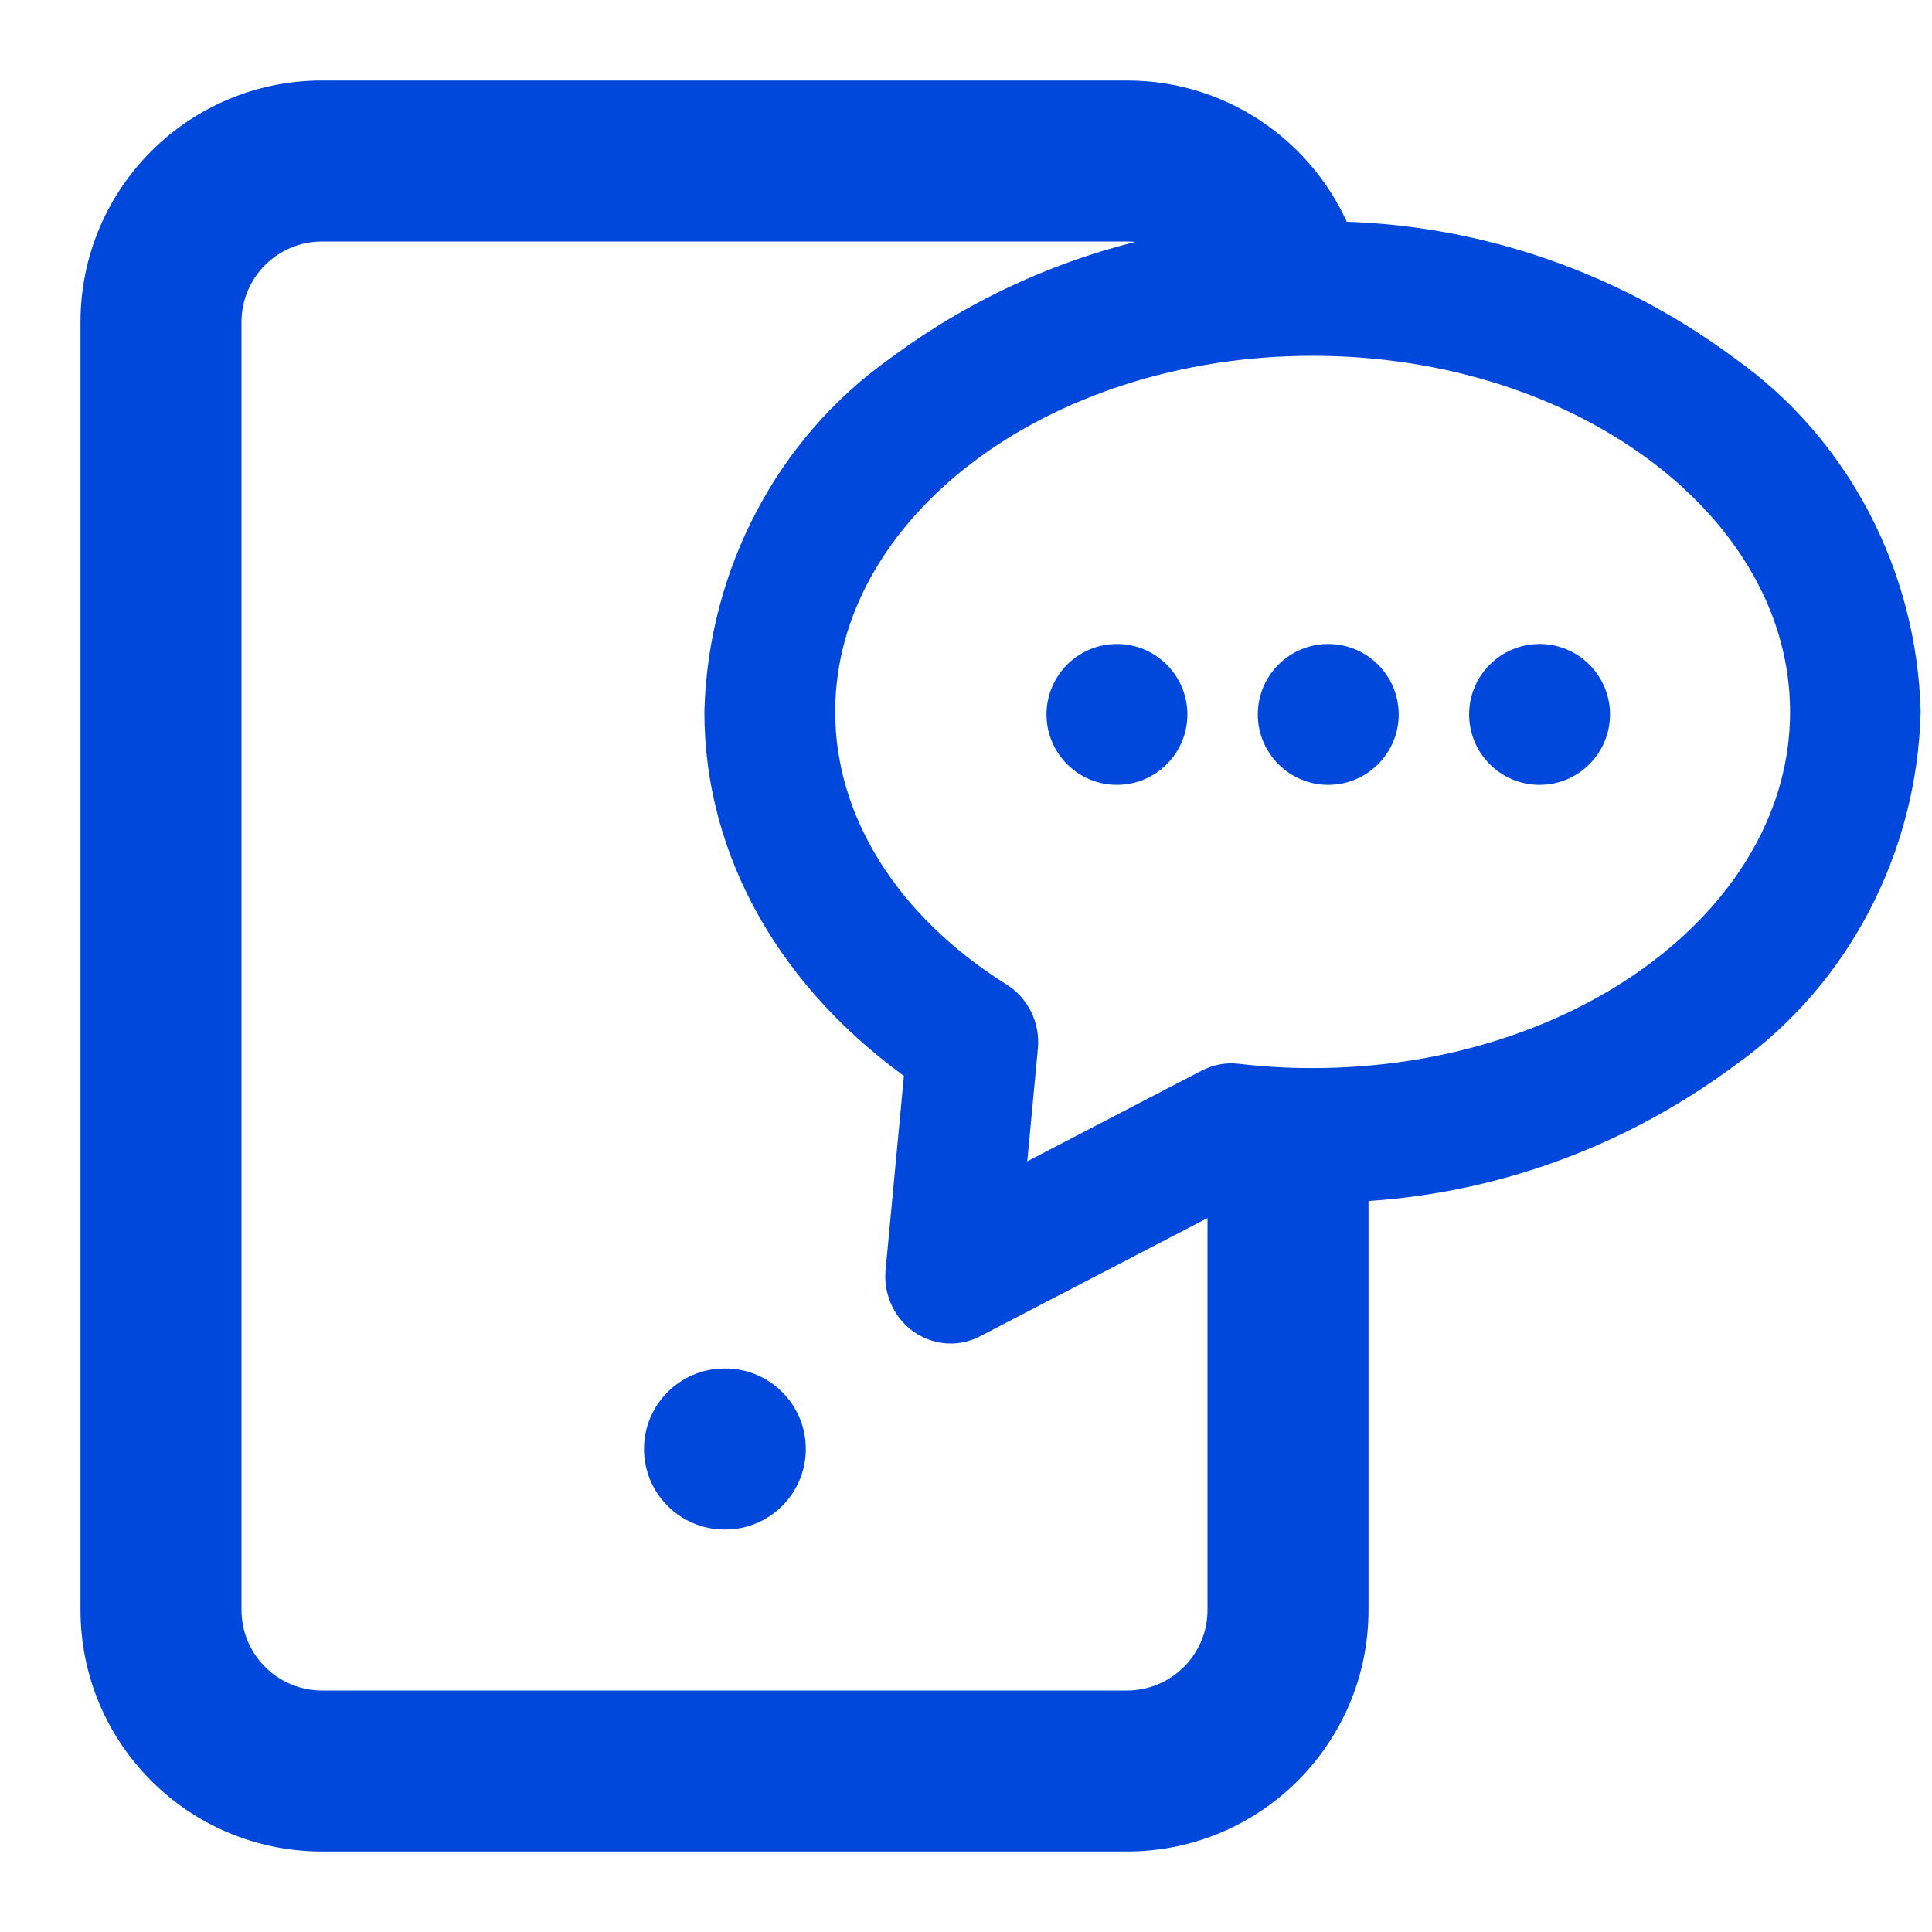 <svg width="24" height="24" viewBox="0 0 24 24" fill="none" xmlns="http://www.w3.org/2000/svg">
<path fill-rule="evenodd" clip-rule="evenodd" d="M8 18C8 17.448 8.448 17 9 17H9.01C9.562 17 10.01 17.448 10.01 18C10.01 18.552 9.562 19 9.01 19H9C8.448 19 8 18.552 8 18Z" fill="#0048DB"/>
<path fill-rule="evenodd" clip-rule="evenodd" d="M3 4C3 3.448 3.448 3 4 3H14C14.242 3 14.464 3.086 14.637 3.229C15.227 3.08 15.853 3 16.5 3C16.611 3 16.722 3.002 16.832 3.007C16.422 1.838 15.309 1 14 1H4C2.343 1 1 2.343 1 4V20C1 21.657 2.343 23 4 23H14C15.657 23 17 21.657 17 20V13.984C16.835 13.995 16.668 14 16.5 14C16.317 14 16.135 13.994 15.956 13.981L16 14L15 14.25V20C15 20.552 14.552 21 14 21H4C3.448 21 3 20.552 3 20V4Z" fill="#0048DB"/>
<path fill-rule="evenodd" clip-rule="evenodd" d="M11.811 16.44C11.697 16.44 11.585 16.404 11.491 16.337C11.322 16.216 11.23 16.01 11.25 15.798L11.491 13.245C9.903 12.136 9 10.549 9 8.844C9.045 7.162 9.863 5.606 11.199 4.658C12.686 3.551 14.476 2.97 16.304 3.001C18.133 2.97 19.922 3.551 21.409 4.658C22.745 5.606 23.564 7.162 23.609 8.844C23.564 10.525 22.745 12.082 21.409 13.029C19.922 14.136 18.133 14.717 16.304 14.687C16.002 14.687 15.698 14.672 15.399 14.642L12.06 16.378C11.983 16.418 11.897 16.44 11.811 16.44ZM16.306 4.17C12.898 4.17 10.125 6.267 10.125 8.844C10.125 10.236 10.947 11.55 12.374 12.444C12.56 12.561 12.665 12.778 12.644 13.002L12.469 14.86L15.044 13.521C15.141 13.471 15.25 13.45 15.358 13.463C15.673 13.5 15.989 13.519 16.306 13.518C19.714 13.518 22.487 11.421 22.487 8.844C22.487 6.267 19.714 4.17 16.306 4.17Z" fill="#0048DB" stroke="#0048DB" stroke-width="0.5"/>
<path d="M20 8.875C20 9.358 19.608 9.75 19.125 9.75C18.642 9.75 18.25 9.358 18.25 8.875C18.25 8.392 18.642 8 19.125 8C19.608 8 20 8.392 20 8.875Z" fill="#0048DB"/>
<path d="M14.75 8.875C14.75 9.358 14.358 9.75 13.875 9.75C13.392 9.75 13 9.358 13 8.875C13 8.392 13.392 8 13.875 8C14.358 8 14.75 8.392 14.75 8.875Z" fill="#0048DB"/>
<path d="M17.375 8.875C17.375 9.358 16.983 9.75 16.5 9.75C16.017 9.75 15.625 9.358 15.625 8.875C15.625 8.392 16.017 8 16.5 8C16.983 8 17.375 8.392 17.375 8.875Z" fill="#0048DB"/>
</svg>
